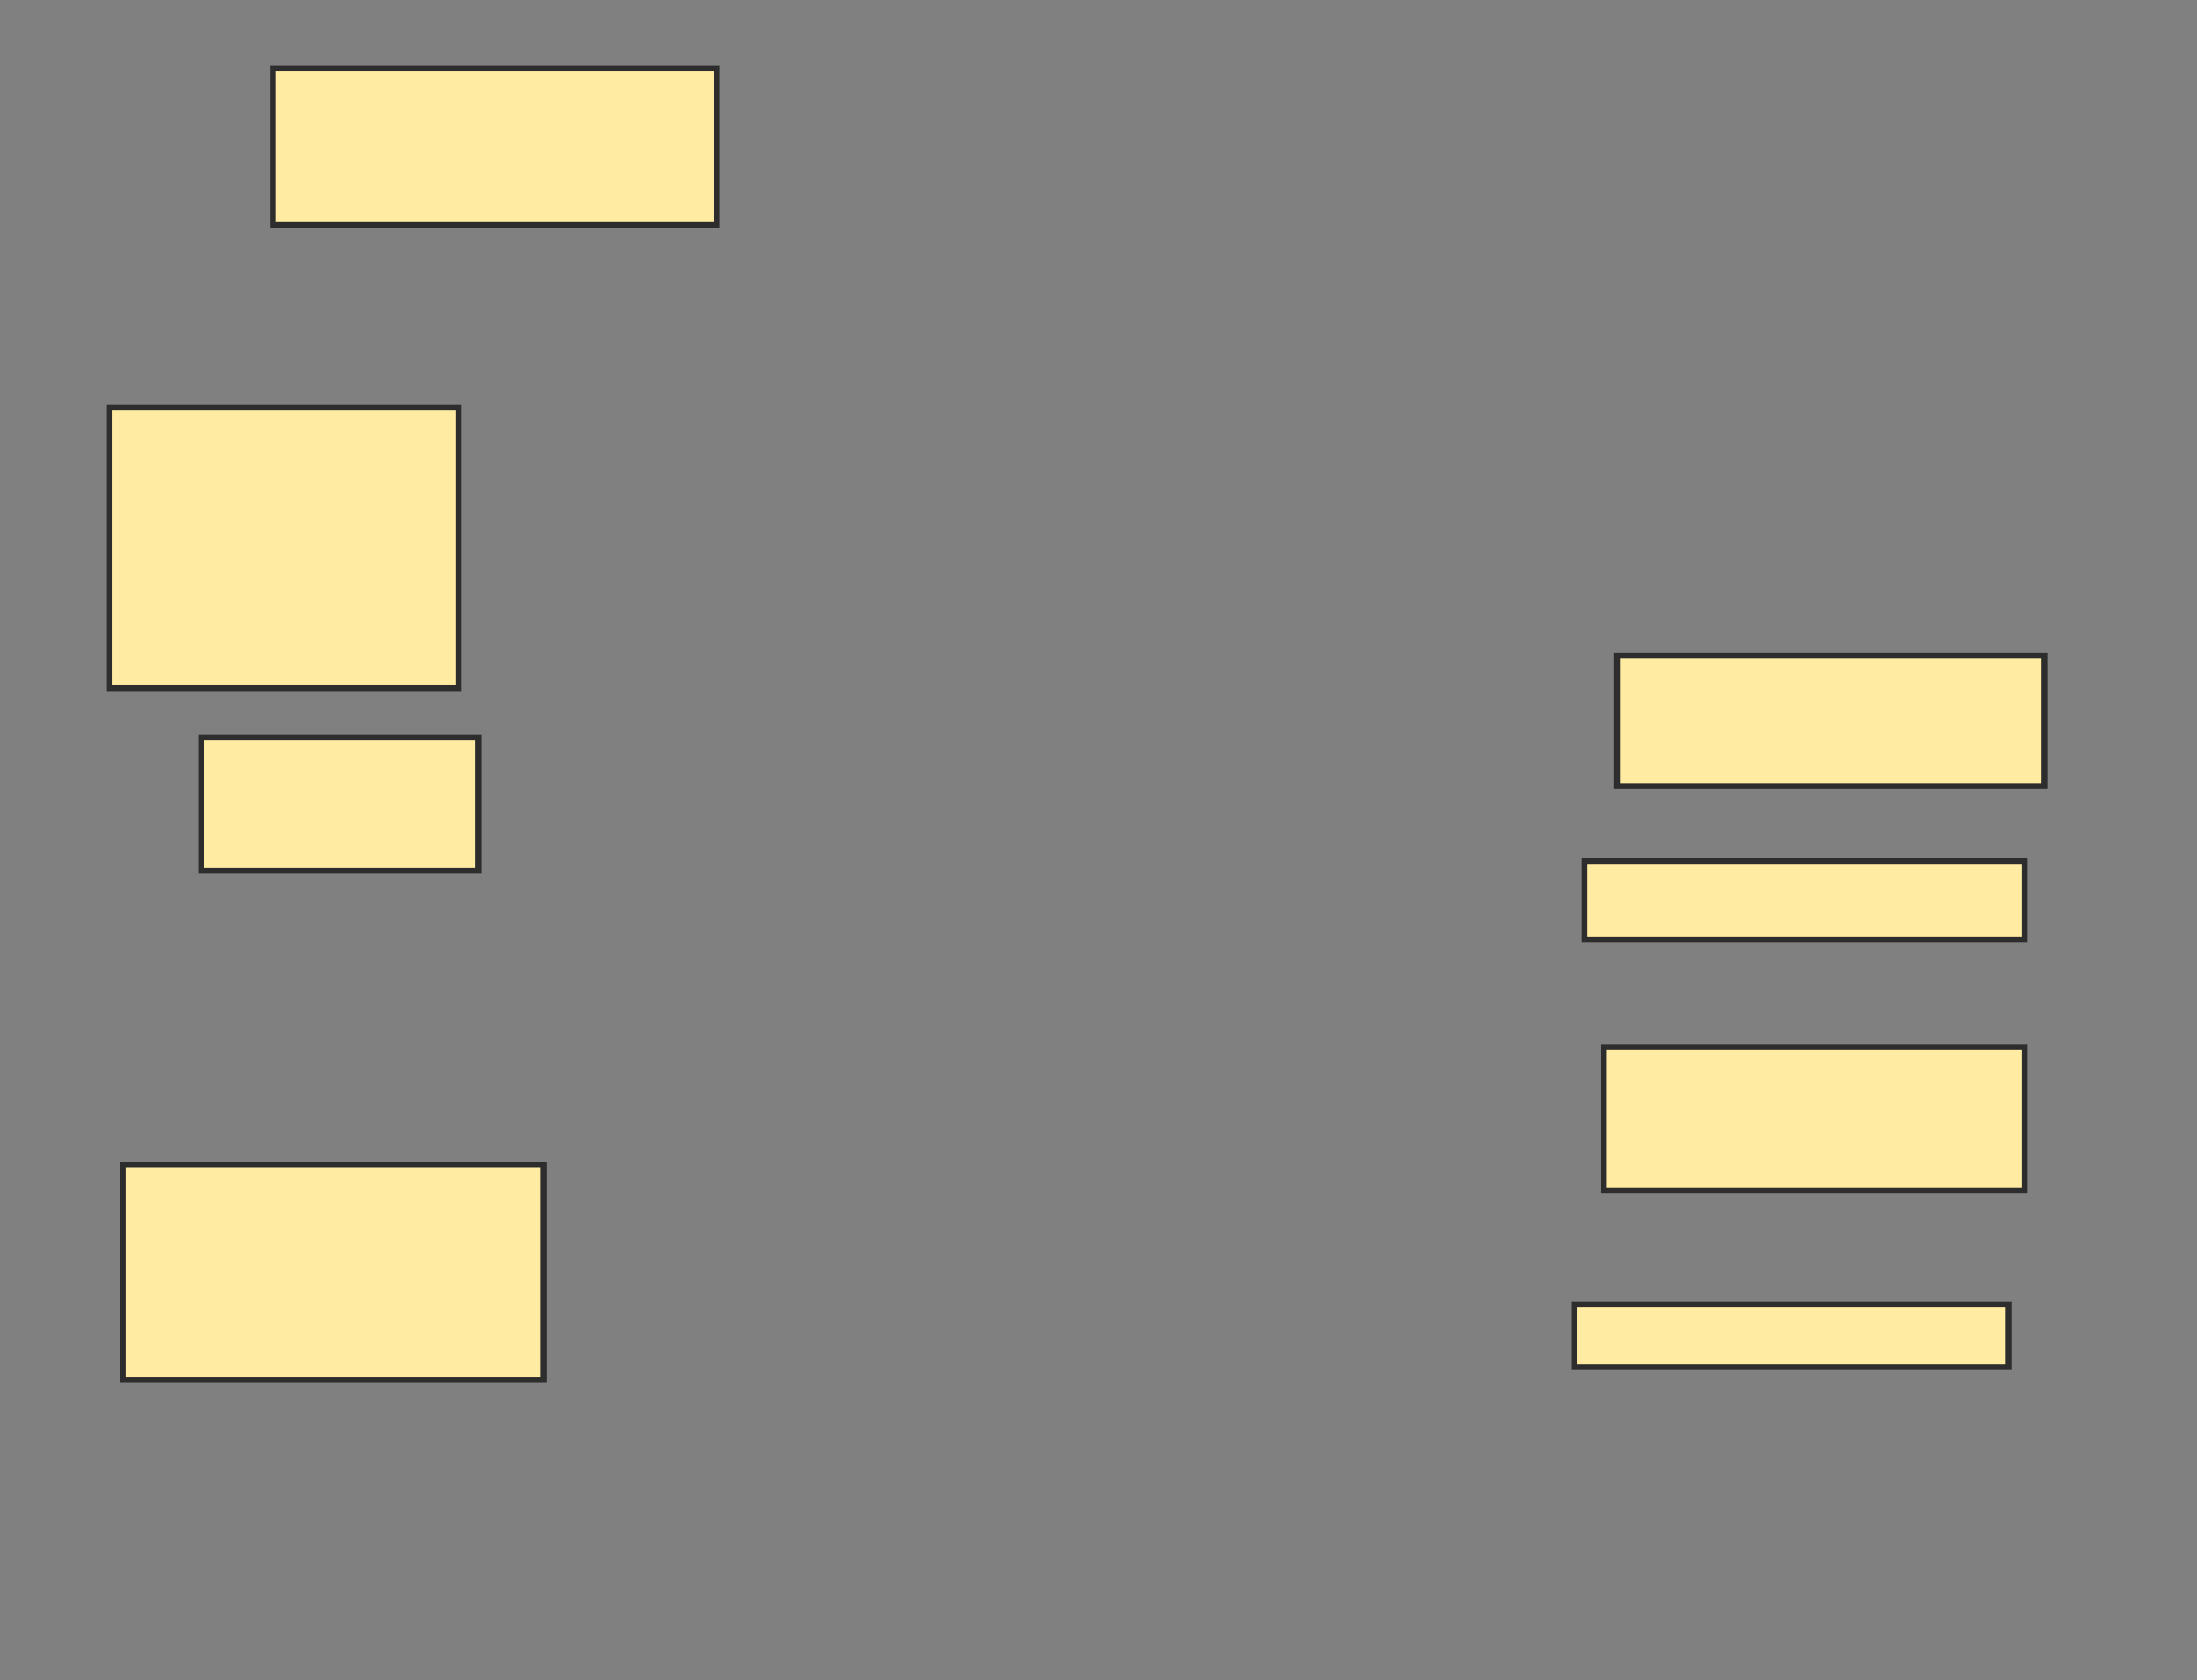 <svg xmlns="http://www.w3.org/2000/svg" width="387" height="296">
 <rect width="100%" height="100%" fill="#808080" stroke="none"/>
 <!-- Created with Image Occlusion Enhanced -->
 <g>
  <title>Labels</title>
 </g>
 <g>
  <title>Masks</title>
  <rect id="9f9d54e84a264fad940cda9f919bffc9-ao-1" height="27.586" width="78.161" y="12.046" x="48.057" stroke-linecap="null" stroke-linejoin="null" stroke-dasharray="null" stroke="#2D2D2D" fill="#FFEBA2"/>
  <rect id="9f9d54e84a264fad940cda9f919bffc9-ao-2" height="49.425" width="61.494" y="71.816" x="19.322" stroke-linecap="null" stroke-linejoin="null" stroke-dasharray="null" stroke="#2D2D2D" fill="#FFEBA2"/>
  <rect id="9f9d54e84a264fad940cda9f919bffc9-ao-3" height="23.563" width="48.851" y="129.862" x="35.414" stroke-linecap="null" stroke-linejoin="null" stroke-dasharray="null" stroke="#2D2D2D" fill="#FFEBA2"/>
  <rect id="9f9d54e84a264fad940cda9f919bffc9-ao-4" height="37.931" width="74.138" y="205.149" x="21.621" stroke-linecap="null" stroke-linejoin="null" stroke-dasharray="null" stroke="#2D2D2D" fill="#FFEBA2"/>
  <rect id="9f9d54e84a264fad940cda9f919bffc9-ao-5" height="10.92" width="76.437" y="229.862" x="277.368" stroke-linecap="null" stroke-linejoin="null" stroke-dasharray="null" stroke="#2D2D2D" fill="#FFEBA2"/>
  <rect id="9f9d54e84a264fad940cda9f919bffc9-ao-6" height="25.287" width="74.138" y="184.46" x="282.54" stroke-linecap="null" stroke-linejoin="null" stroke-dasharray="null" stroke="#2D2D2D" fill="#FFEBA2"/>
  <rect id="9f9d54e84a264fad940cda9f919bffc9-ao-7" height="13.793" width="77.586" y="151.701" x="279.092" stroke-linecap="null" stroke-linejoin="null" stroke-dasharray="null" stroke="#2D2D2D" fill="#FFEBA2"/>
  <rect id="9f9d54e84a264fad940cda9f919bffc9-ao-8" height="22.989" width="75.287" y="115.494" x="284.839" stroke-linecap="null" stroke-linejoin="null" stroke-dasharray="null" stroke="#2D2D2D" fill="#FFEBA2"/>
 </g>
</svg>